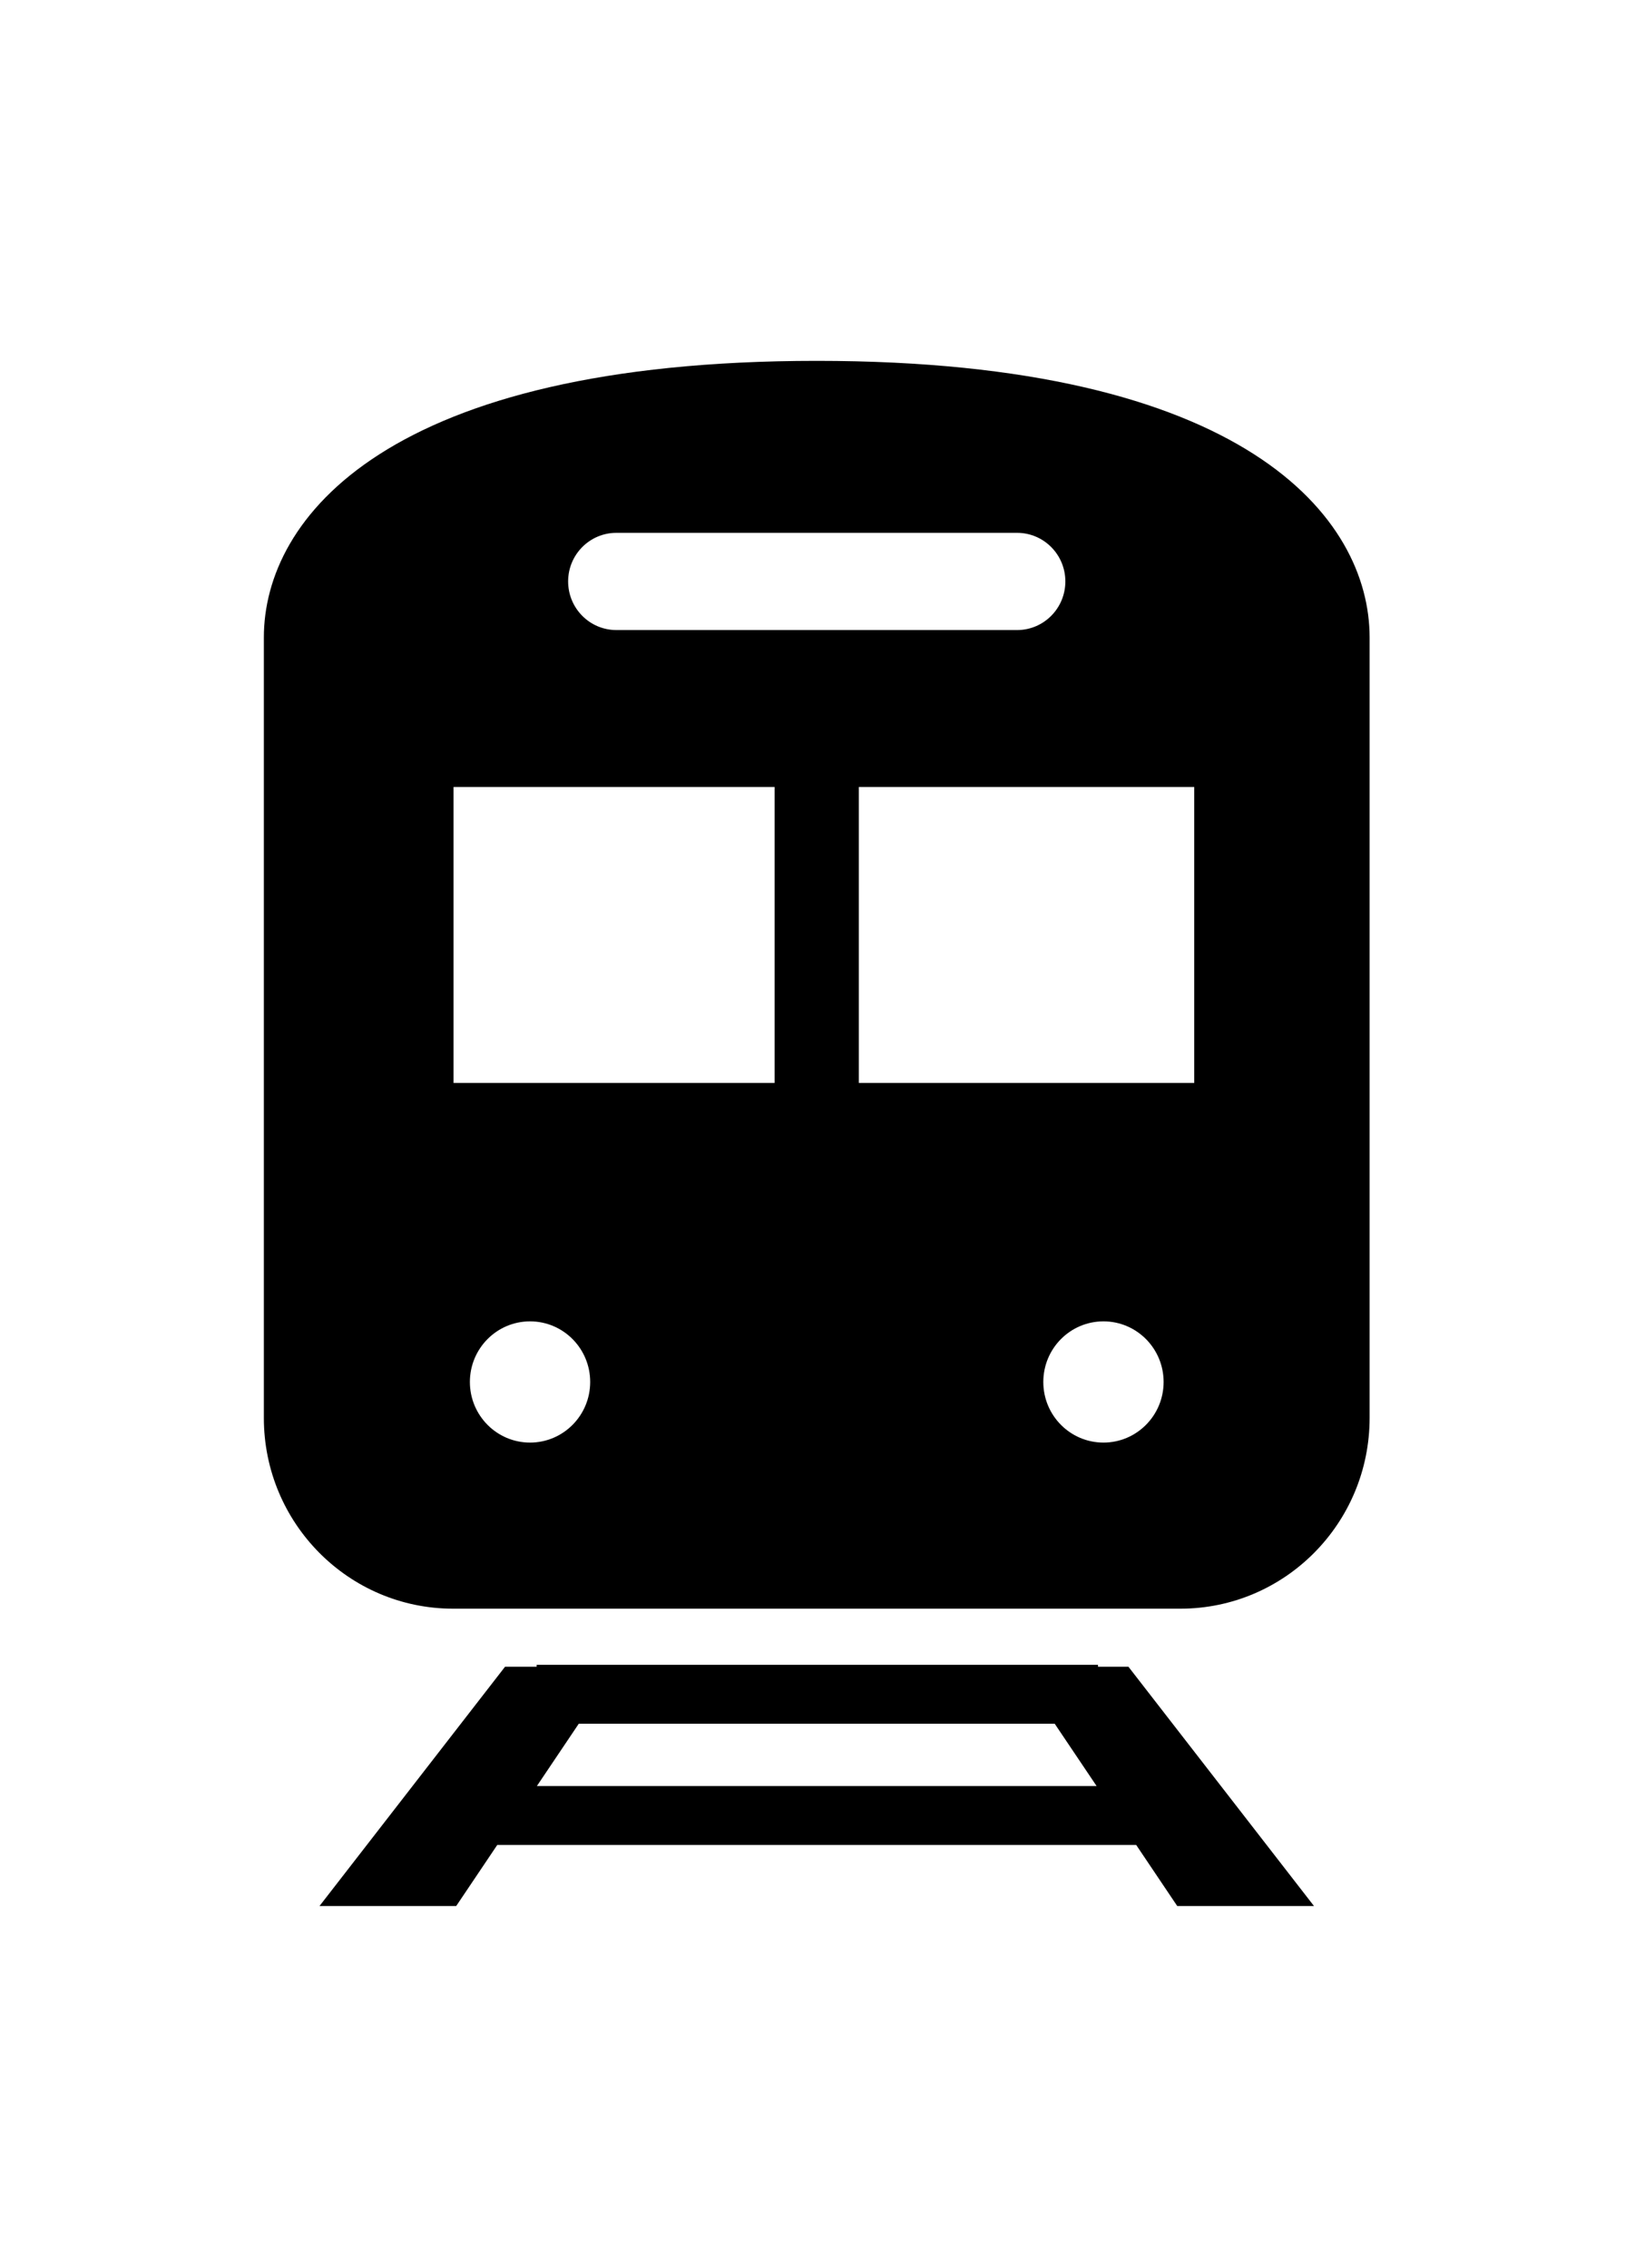 <?xml version="1.0" encoding="UTF-8" standalone="no"?>
<svg
   xml:space="preserve"
   id="svg2"
   version="1.1"
   viewBox="0 0 221.642 307.364"
   sodipodi:docname="tab_train_black.svg"
   width="221.642"
   height="307.364"
   inkscape:version="1.3 (0e150ed6c4, 2023-07-21)"
   xmlns:inkscape="http://www.inkscape.org/namespaces/inkscape"
   xmlns:sodipodi="http://sodipodi.sourceforge.net/DTD/sodipodi-0.dtd"
   xmlns="http://www.w3.org/2000/svg"
   xmlns:svg="http://www.w3.org/2000/svg"><defs
     id="defs1" /><sodipodi:namedview
     id="namedview1"
     pagecolor="#ffffff"
     bordercolor="#000000"
     borderopacity="0.25"
     inkscape:showpageshadow="2"
     inkscape:pageopacity="0.0"
     inkscape:pagecheckerboard="0"
     inkscape:deskcolor="#d1d1d1"
     inkscape:zoom="1.554"
     inkscape:cx="210.42471"
     inkscape:cy="175.99743"
     inkscape:window-width="1920"
     inkscape:window-height="991"
     inkscape:window-x="-9"
     inkscape:window-y="-9"
     inkscape:window-maximized="1"
     inkscape:current-layer="g2" /><g
     id="g2"
     fill-rule="evenodd"
     clip-rule="evenodd"
     transform="translate(-39,-233)"><g
       id="g2-8"
       style="fill:#000000"
       transform="matrix(0.406,0,0,0.409,45.781,281.906)"><path
         id="path1-4"
         d="m 349.917,432.716 v -0.635 H 162.472 v 0.635 H 151.928 L 89.982,512 h 45.644 l 13.705,-20.233 H 362.665 L 376.367,512 h 45.659 l -61.95,-79.284 z M 162.558,472.248 176.546,451.6 h 158.912 l 13.988,20.648 z"
         class="st0"
         style="fill:#000000" /><path
         id="path2"
         d="M 256.002,0 C 112.749,0 71.397,51.982 71.397,91.663 v 258.601 c 0,34.895 28.29,63.216 63.224,63.216 h 242.765 c 34.942,0 63.217,-28.321 63.217,-63.216 V 91.663 C 440.603,51.982 399.259,0 256.002,0 Z m -66.911,56.987 h 133.815 c 8.888,0 16.106,7.21 16.106,16.098 0,8.912 -7.218,16.114 -16.106,16.114 H 189.091 c -8.889,0 -16.098,-7.202 -16.098,-16.114 -0.001,-8.888 7.208,-16.098 16.098,-16.098 z m -28.816,301.452 c -11.093,0 -20.084,-8.991 -20.084,-20.084 0,-11.094 8.991,-20.084 20.084,-20.084 11.093,0 20.084,8.99 20.084,20.084 -0.001,11.093 -8.991,20.084 -20.084,20.084 z M 241.943,239.278 H 134.731 v -98.064 h 107.212 z m 109.794,119.161 c -11.094,0 -20.084,-8.991 -20.084,-20.084 0,-11.094 8.99,-20.084 20.084,-20.084 11.092,0 20.084,8.99 20.084,20.084 0,11.093 -8.992,20.084 -20.084,20.084 z m 30.31,-119.161 H 270.061 v -98.064 h 111.986 z"
         class="st0"
         style="fill:#000000" /></g></g><style
     id="style1"
     type="text/css">.st0{fill:#000}</style></svg>
